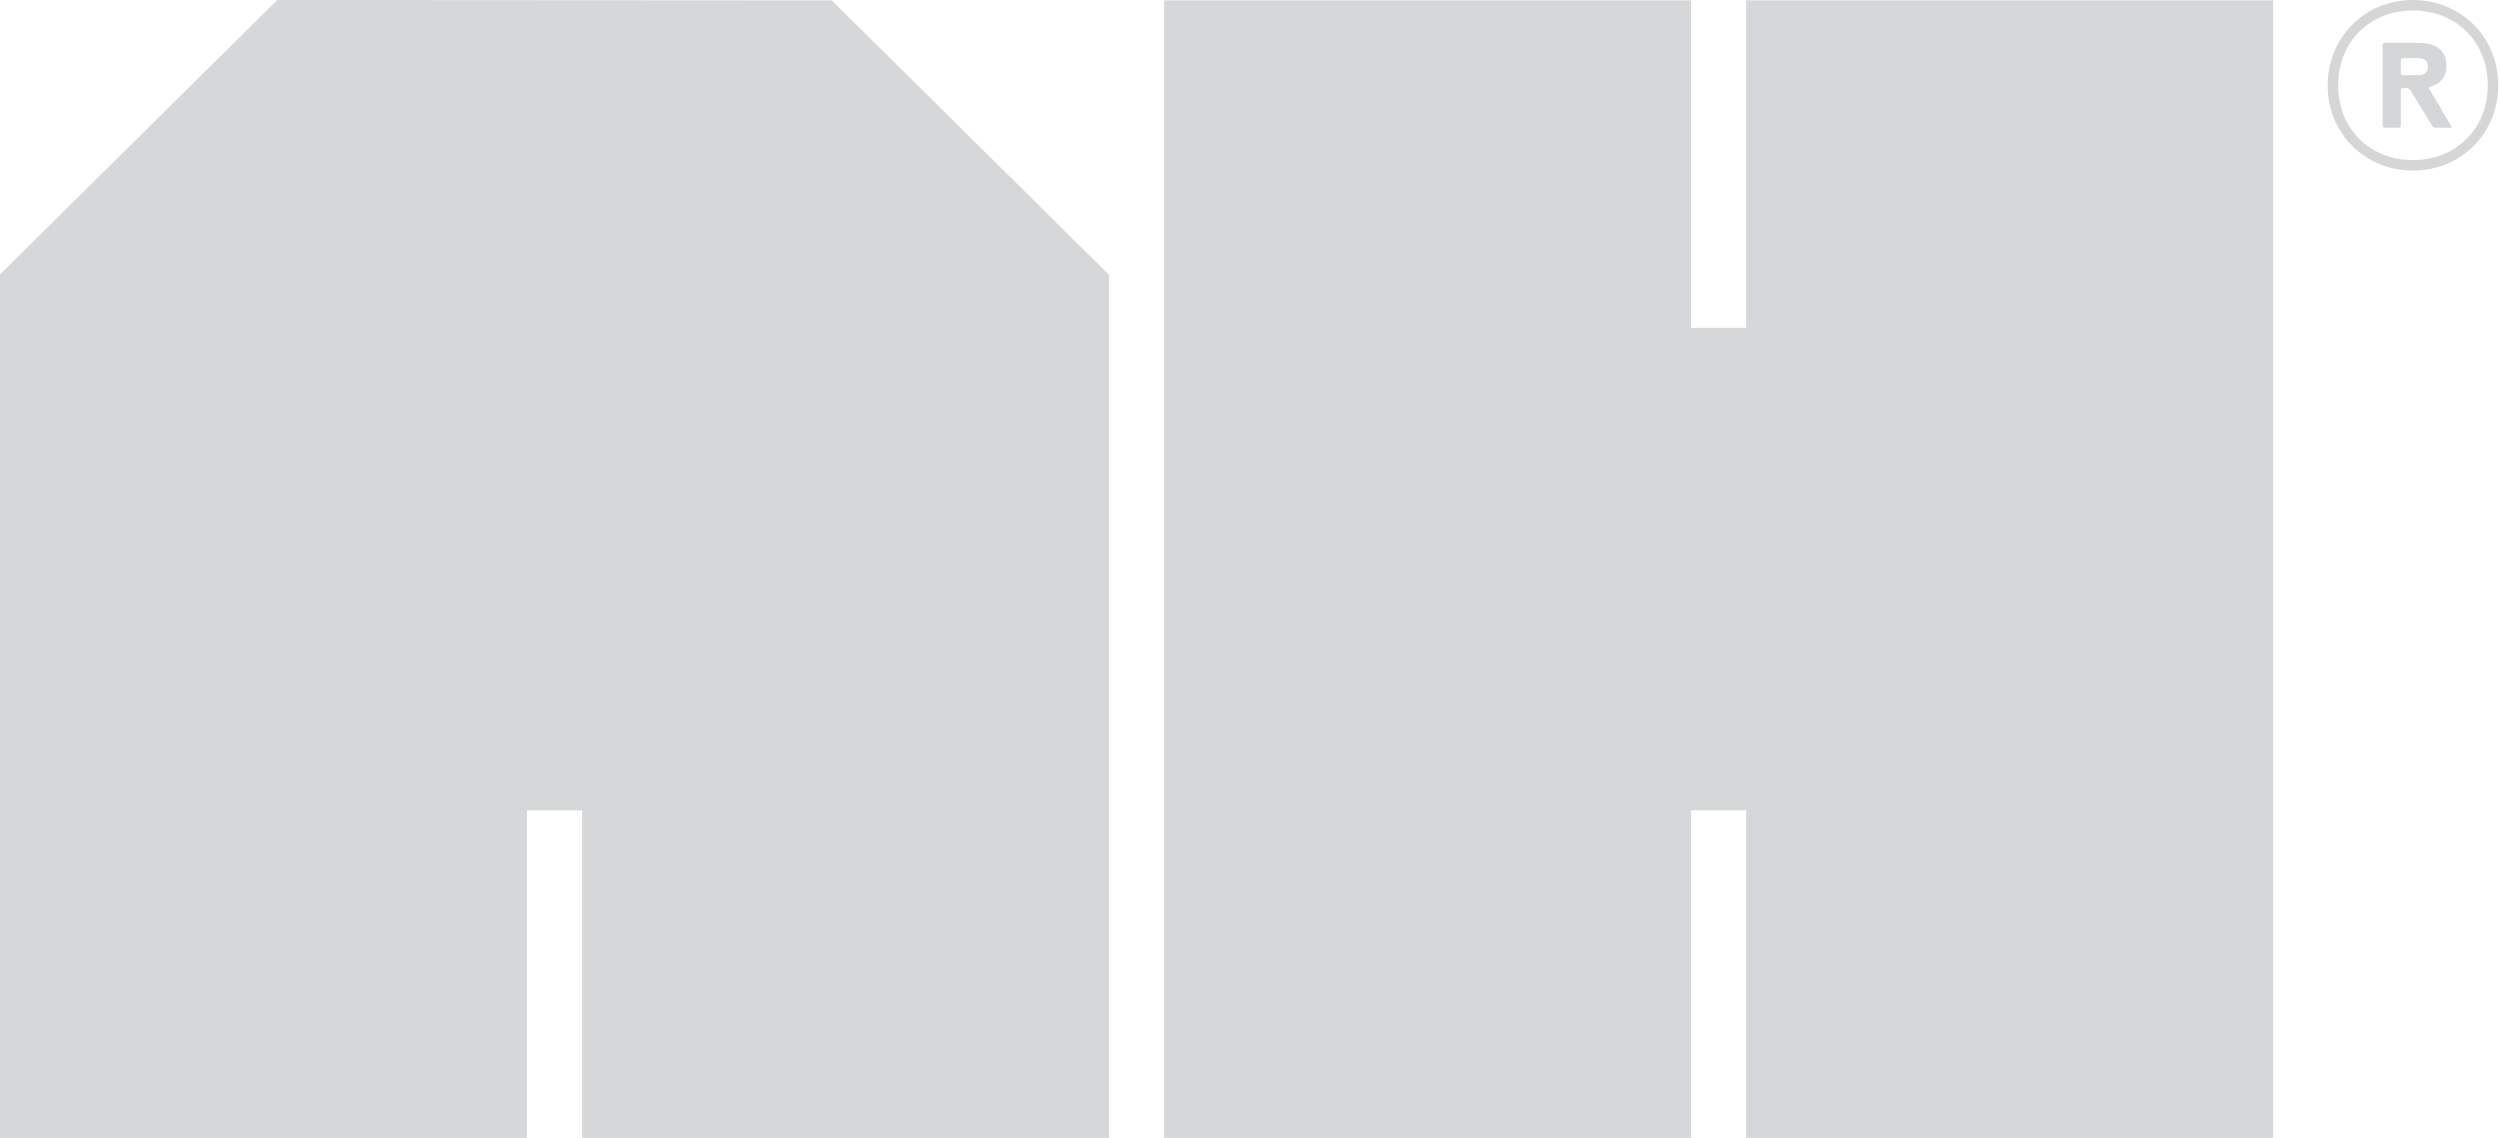 <?xml version="1.0" encoding="UTF-8"?>
<svg width="1059px" height="482px" viewBox="0 0 1059 482" version="1.1" xmlns="http://www.w3.org/2000/svg" xmlns:xlink="http://www.w3.org/1999/xlink">
    <!-- Generator: Sketch 53.2 (72643) - https://sketchapp.com -->
    <title>Group 4</title>
    <desc>Created with Sketch.</desc>
    <g id="Page-1" stroke="none" stroke-width="1" fill="none" fill-rule="evenodd">
        <g id="Group-4">
            <path d="M117.439,-0 L0,116.24 L0,116.393 L0,482 L223.209,482 L223.209,343.255 L246.562,343.255 L246.562,482 L469.767,482 L469.767,116.393 L352.327,0.151 L117.439,-0 Z M739.679,0.151 L739.679,138.897 L716.331,138.897 L716.331,0.151 L493.119,0.151 L493.119,482 L716.331,482 L716.331,343.255 L739.679,343.255 L739.679,482 L962.892,482 L962.892,0.151 L739.679,0.151 Z" id="Fill-1" fill="#D6D7D8"></path>
            <path d="M986.004,36.118 C986.004,56.677 1001.922,72.248 1022.127,72.248 C1042.333,72.248 1058.252,56.677 1058.252,36.118 C1058.252,15.58 1042.333,0 1022.127,0 C1001.922,0 986.004,15.58 986.004,36.118 L986.004,36.118 Z M1053.821,36.118 C1053.821,54.621 1040.275,67.817 1022.127,67.817 C1003.98,67.817 990.435,54.621 990.435,36.118 C990.435,17.638 1003.98,4.431 1022.127,4.431 C1040.275,4.431 1053.821,17.638 1053.821,36.118 L1053.821,36.118 Z M1019.553,37.312 C1020.068,37.312 1020.583,37.655 1020.926,37.998 L1030.354,53.421 C1030.695,53.764 1031.208,54.107 1031.72,54.107 L1038.046,54.107 C1038.389,54.107 1038.732,53.764 1038.389,53.421 L1028.988,37.655 C1028.646,37.312 1028.817,36.971 1029.329,36.8 C1033.94,35.606 1036.331,32.365 1036.331,27.903 C1036.331,21.225 1032.062,18.153 1024.186,18.153 L1010.149,18.153 C1009.636,18.153 1009.295,18.494 1009.295,19.006 L1009.295,53.25 C1009.295,53.764 1009.636,54.107 1010.149,54.107 L1016.126,54.107 C1016.638,54.107 1016.98,53.764 1016.98,53.25 L1016.98,38.169 C1016.98,37.655 1017.323,37.312 1017.838,37.312 L1019.553,37.312 Z M1017.838,31.853 C1017.323,31.853 1016.98,31.51 1016.98,30.995 L1016.98,25.498 C1016.98,24.983 1017.323,24.639 1017.838,24.639 L1024.529,24.639 C1026.931,24.639 1028.475,25.842 1028.475,28.246 C1028.475,30.651 1026.931,31.853 1024.529,31.853 L1017.838,31.853 Z" id="Fill-2" fill="#D5D6D7"></path>
        </g>
    </g>
</svg>